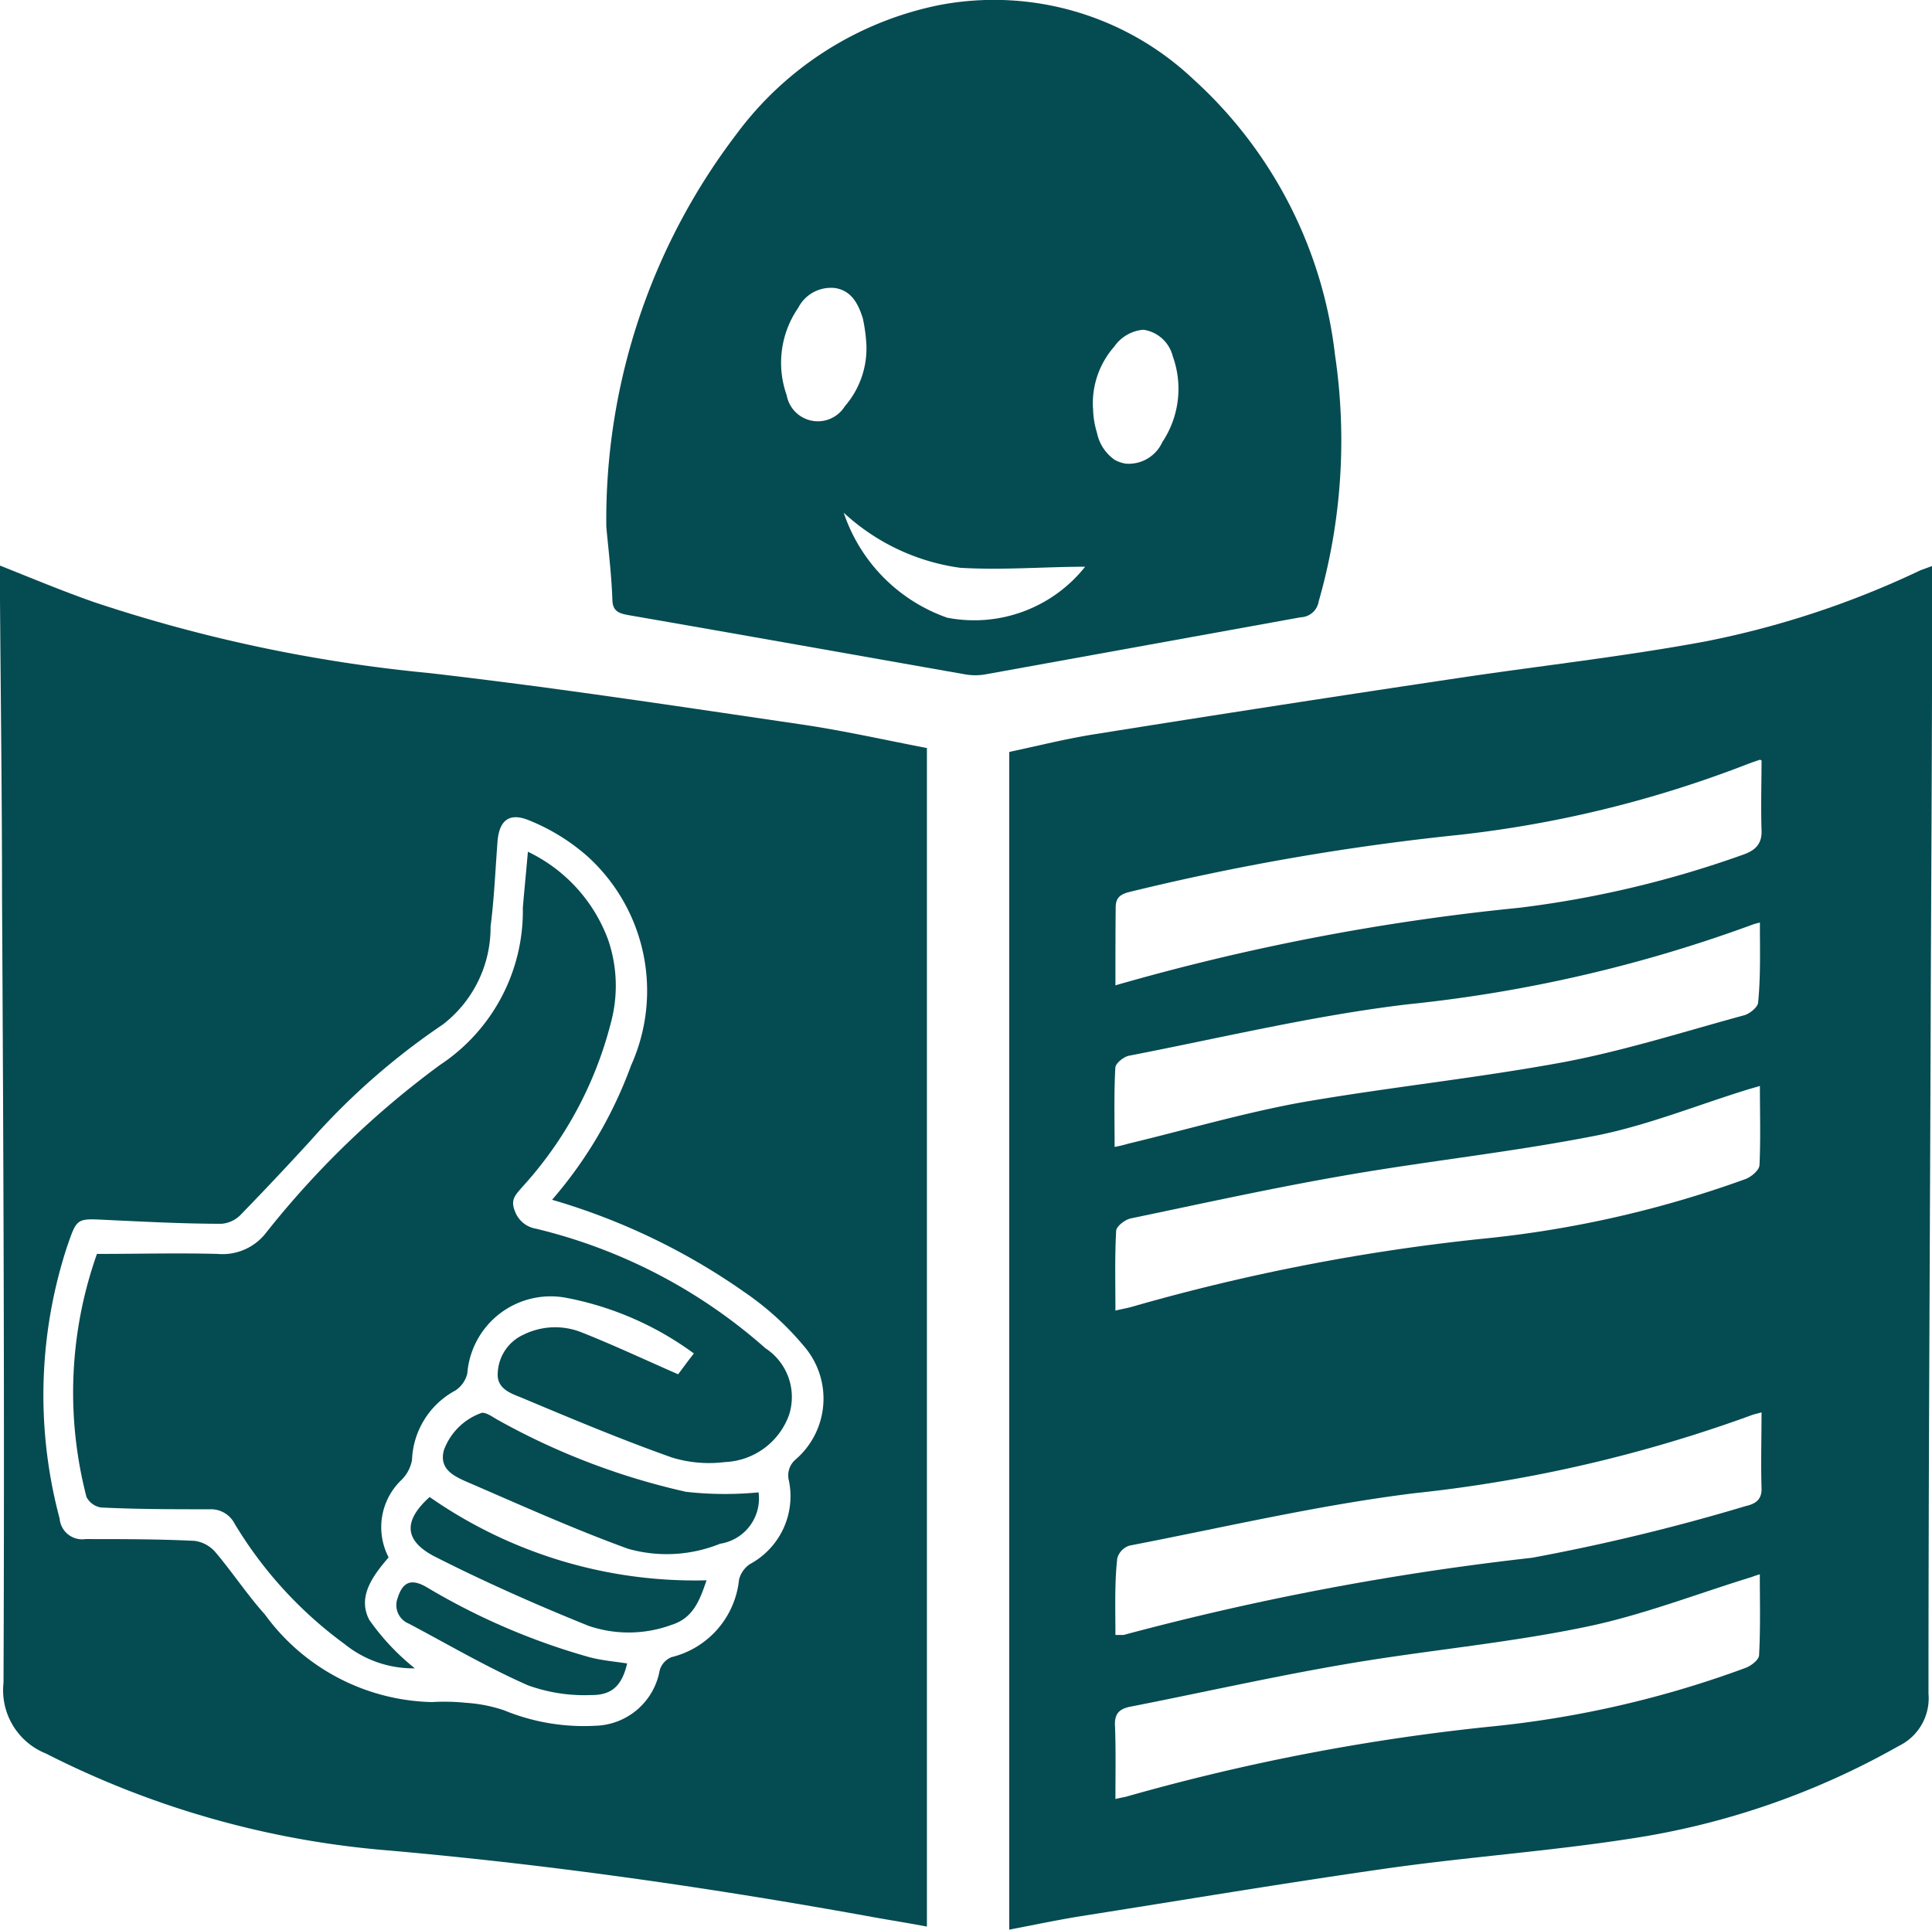 <svg xmlns="http://www.w3.org/2000/svg" width="23.653" height="23.631" viewBox="0 0 23.653 23.631"><defs><style>.a{fill:#054b52;}</style></defs><path class="a" d="M284.7,192.9V178.478c.352-.075.7-.163,1.064-.22q2.229-.356,4.468-.69c1-.149,2-.259,2.995-.444a11.124,11.124,0,0,0,2.6-.857c.044-.022.092-.035.171-.066v.69c0,1.706-.013,3.412-.018,5.118-.009,2.665-.026,5.334-.026,8a.649.649,0,0,1-.365.642,9.519,9.519,0,0,1-3.28,1.134c-.989.154-1.992.224-2.986.365-1.262.18-2.515.391-3.773.589C285.267,192.786,284.99,192.844,284.7,192.9Zm1.3-1.6c.07-.018.114-.022.154-.035a25.98,25.98,0,0,1,4.45-.853,12.575,12.575,0,0,0,3.109-.717c.07-.026.167-.1.167-.158.018-.325.009-.651.009-.989-.026.009-.062.018-.092.031-.686.211-1.359.475-2.053.616-.967.2-1.952.286-2.924.453-.879.15-1.75.347-2.625.519-.145.026-.211.084-.2.246C286.006,190.706,286,191,286,191.3Zm0-9.964a27.732,27.732,0,0,1,4.947-.95,12.683,12.683,0,0,0,2.726-.646c.158-.053.246-.132.237-.308-.009-.286,0-.572,0-.853-.009,0-.026-.009-.035,0-.07.022-.136.048-.207.075a14,14,0,0,1-3.465.84,29.809,29.809,0,0,0-4.037.7c-.119.031-.167.079-.163.207C286,180.7,286,181,286,181.34Zm0,7.955c.057,0,.079,0,.1,0a33.8,33.8,0,0,1,5-.945,24.884,24.884,0,0,0,2.616-.633c.114-.026.2-.075.194-.22-.009-.308,0-.611,0-.928-.04.013-.092.022-.136.04a17.347,17.347,0,0,1-4.111.95c-1.174.145-2.331.418-3.491.642a.225.225,0,0,0-.15.158C285.988,188.666,286,188.978,286,189.295Zm7.893-8.724a.713.713,0,0,0-.119.035,17.345,17.345,0,0,1-4.2.967c-1.143.136-2.273.409-3.408.629-.066.013-.163.092-.167.145-.018.317-.009.638-.009.972a1.622,1.622,0,0,0,.167-.04c.695-.167,1.385-.369,2.089-.5,1.077-.189,2.172-.3,3.25-.5.743-.141,1.473-.374,2.2-.572.07-.018.167-.1.172-.154C293.9,181.235,293.89,180.905,293.89,180.571Zm0,2c-.04.013-.088.026-.136.04-.616.189-1.218.435-1.842.563-1.038.207-2.1.317-3.14.5-.862.15-1.719.339-2.581.519-.075.013-.185.1-.185.154-.018.317-.009.638-.009.976.092-.022.15-.031.207-.048a24.852,24.852,0,0,1,4.279-.831,13.281,13.281,0,0,0,3.223-.73c.075-.026.172-.11.176-.171C293.9,183.218,293.89,182.9,293.89,182.567Z" transform="translate(-272.344 -169.27)"/><path class="a" d="M3.7,176.1c.409.163.778.317,1.156.449a18.508,18.508,0,0,0,4.089.866c1.535.176,3.06.409,4.586.633.506.075,1.007.189,1.517.286v14.432c-.233-.044-.457-.079-.677-.119-1.961-.356-3.927-.638-5.914-.813a11.23,11.23,0,0,1-4.195-1.187.835.835,0,0,1-.519-.866c.013-3.21,0-6.416-.018-9.626,0-1.266-.018-2.533-.026-3.8C3.7,176.28,3.7,176.21,3.7,176.1Zm6.759,7.766a5.261,5.261,0,0,0,.967-1.645,2.222,2.222,0,0,0-.532-2.559,2.474,2.474,0,0,0-.721-.444c-.246-.1-.365.009-.383.273-.026.343-.04.686-.084,1.029a1.5,1.5,0,0,1-.585,1.2,8.533,8.533,0,0,0-1.614,1.416q-.422.462-.857.91a.368.368,0,0,1-.237.114c-.475,0-.95-.026-1.425-.048-.352-.018-.347-.018-.466.325a5.853,5.853,0,0,0-.092,3.333.277.277,0,0,0,.317.251c.449,0,.893,0,1.337.022a.41.41,0,0,1,.259.145c.207.246.387.519.6.756a2.6,2.6,0,0,0,2.045,1.073,2.64,2.64,0,0,1,.418.009,1.827,1.827,0,0,1,.466.092,2.561,2.561,0,0,0,1.117.189.822.822,0,0,0,.787-.677.246.246,0,0,1,.145-.163,1.092,1.092,0,0,0,.827-.95.326.326,0,0,1,.132-.189.944.944,0,0,0,.479-1.02.256.256,0,0,1,.084-.264.983.983,0,0,0,.1-1.385,3.569,3.569,0,0,0-.726-.66A7.97,7.97,0,0,0,10.459,183.866Z" transform="translate(-3.7 -169.174)"/><path class="a" d="M172.5,25.044a7.786,7.786,0,0,1,1.587-4.8,4.1,4.1,0,0,1,2.48-1.587,3.552,3.552,0,0,1,3.113.9,5.39,5.39,0,0,1,1.741,3.381,7.157,7.157,0,0,1-.2,3.021.23.23,0,0,1-.22.193l-3.865.7a.718.718,0,0,1-.237,0c-1.376-.242-2.753-.488-4.125-.726-.123-.022-.2-.048-.2-.2C172.562,25.611,172.522,25.29,172.5,25.044Zm2.907-.171a2.052,2.052,0,0,0,1.266,1.284,1.734,1.734,0,0,0,1.689-.624c-.492,0-1.011.044-1.53.013A2.623,2.623,0,0,1,175.407,24.872Zm3.052-1.28a1.088,1.088,0,0,0,.048.3.534.534,0,0,0,.215.33.408.408,0,0,0,.141.048.452.452,0,0,0,.444-.264,1.175,1.175,0,0,0,.128-1.051.433.433,0,0,0-.361-.325.483.483,0,0,0-.356.207A1.053,1.053,0,0,0,178.458,23.593Zm-2.775-.778a2,2,0,0,0-.044-.325c-.053-.167-.132-.334-.334-.369a.45.45,0,0,0-.457.242,1.185,1.185,0,0,0-.141,1.069.388.388,0,0,0,.712.136A1.08,1.08,0,0,0,175.684,22.814Z" transform="translate(-165.077 -18.593)"/><path class="a" d="M31.532,262.294c.048-.062.11-.15.193-.255a3.856,3.856,0,0,0-1.565-.682,1.024,1.024,0,0,0-1.209.928.347.347,0,0,1-.145.207,1.009,1.009,0,0,0-.532.853.46.46,0,0,1-.123.237.8.8,0,0,0-.163.954c-.189.22-.387.479-.237.765a2.854,2.854,0,0,0,.558.594,1.337,1.337,0,0,1-.857-.295,5.042,5.042,0,0,1-1.35-1.477.325.325,0,0,0-.3-.176c-.449,0-.893,0-1.337-.022a.245.245,0,0,1-.176-.128,5.084,5.084,0,0,1,.128-2.977c.5,0,.989-.013,1.477,0a.674.674,0,0,0,.58-.242,11.1,11.1,0,0,1,2.141-2.071,2.261,2.261,0,0,0,1.016-1.926c.018-.215.04-.435.062-.686a1.937,1.937,0,0,1,.985,1.086A1.739,1.739,0,0,1,30.706,258a4.708,4.708,0,0,1-1.086,2.005c-.07.084-.145.145-.088.286a.332.332,0,0,0,.259.22,6.541,6.541,0,0,1,2.81,1.464.714.714,0,0,1,.29.814.873.873,0,0,1-.787.58,1.546,1.546,0,0,1-.651-.057c-.62-.22-1.227-.475-1.834-.73-.132-.053-.312-.11-.295-.308a.539.539,0,0,1,.317-.466.873.873,0,0,1,.7-.031C30.745,261.937,31.119,262.113,31.532,262.294Z" transform="translate(-23.23 -245.465)"/><path class="a" d="M130.872,412.97a.561.561,0,0,1-.471.629,1.74,1.74,0,0,1-1.126.062c-.677-.246-1.337-.545-2-.831-.145-.066-.317-.154-.255-.378a.76.76,0,0,1,.466-.457c.057,0,.119.044.171.075a8.548,8.548,0,0,0,2.326.893A4.279,4.279,0,0,0,130.872,412.97Z" transform="translate(-121.585 -394.695)"/><path class="a" d="M118.3,435.5a5.674,5.674,0,0,0,3.39,1.02c-.084.246-.163.462-.427.545a1.521,1.521,0,0,1-1.016.013c-.642-.259-1.28-.541-1.9-.857C117.978,436.023,117.987,435.781,118.3,435.5Z" transform="translate(-113.04 -417.168)"/><path class="a" d="M116.89,460.3c-.062.264-.18.391-.444.387a2.033,2.033,0,0,1-.77-.119c-.5-.22-.976-.5-1.46-.756a.244.244,0,0,1-.136-.312c.062-.2.167-.242.352-.136a8.208,8.208,0,0,0,1.988.857C116.573,460.263,116.736,460.276,116.89,460.3Z" transform="translate(-109.212 -439.93)"/></svg>